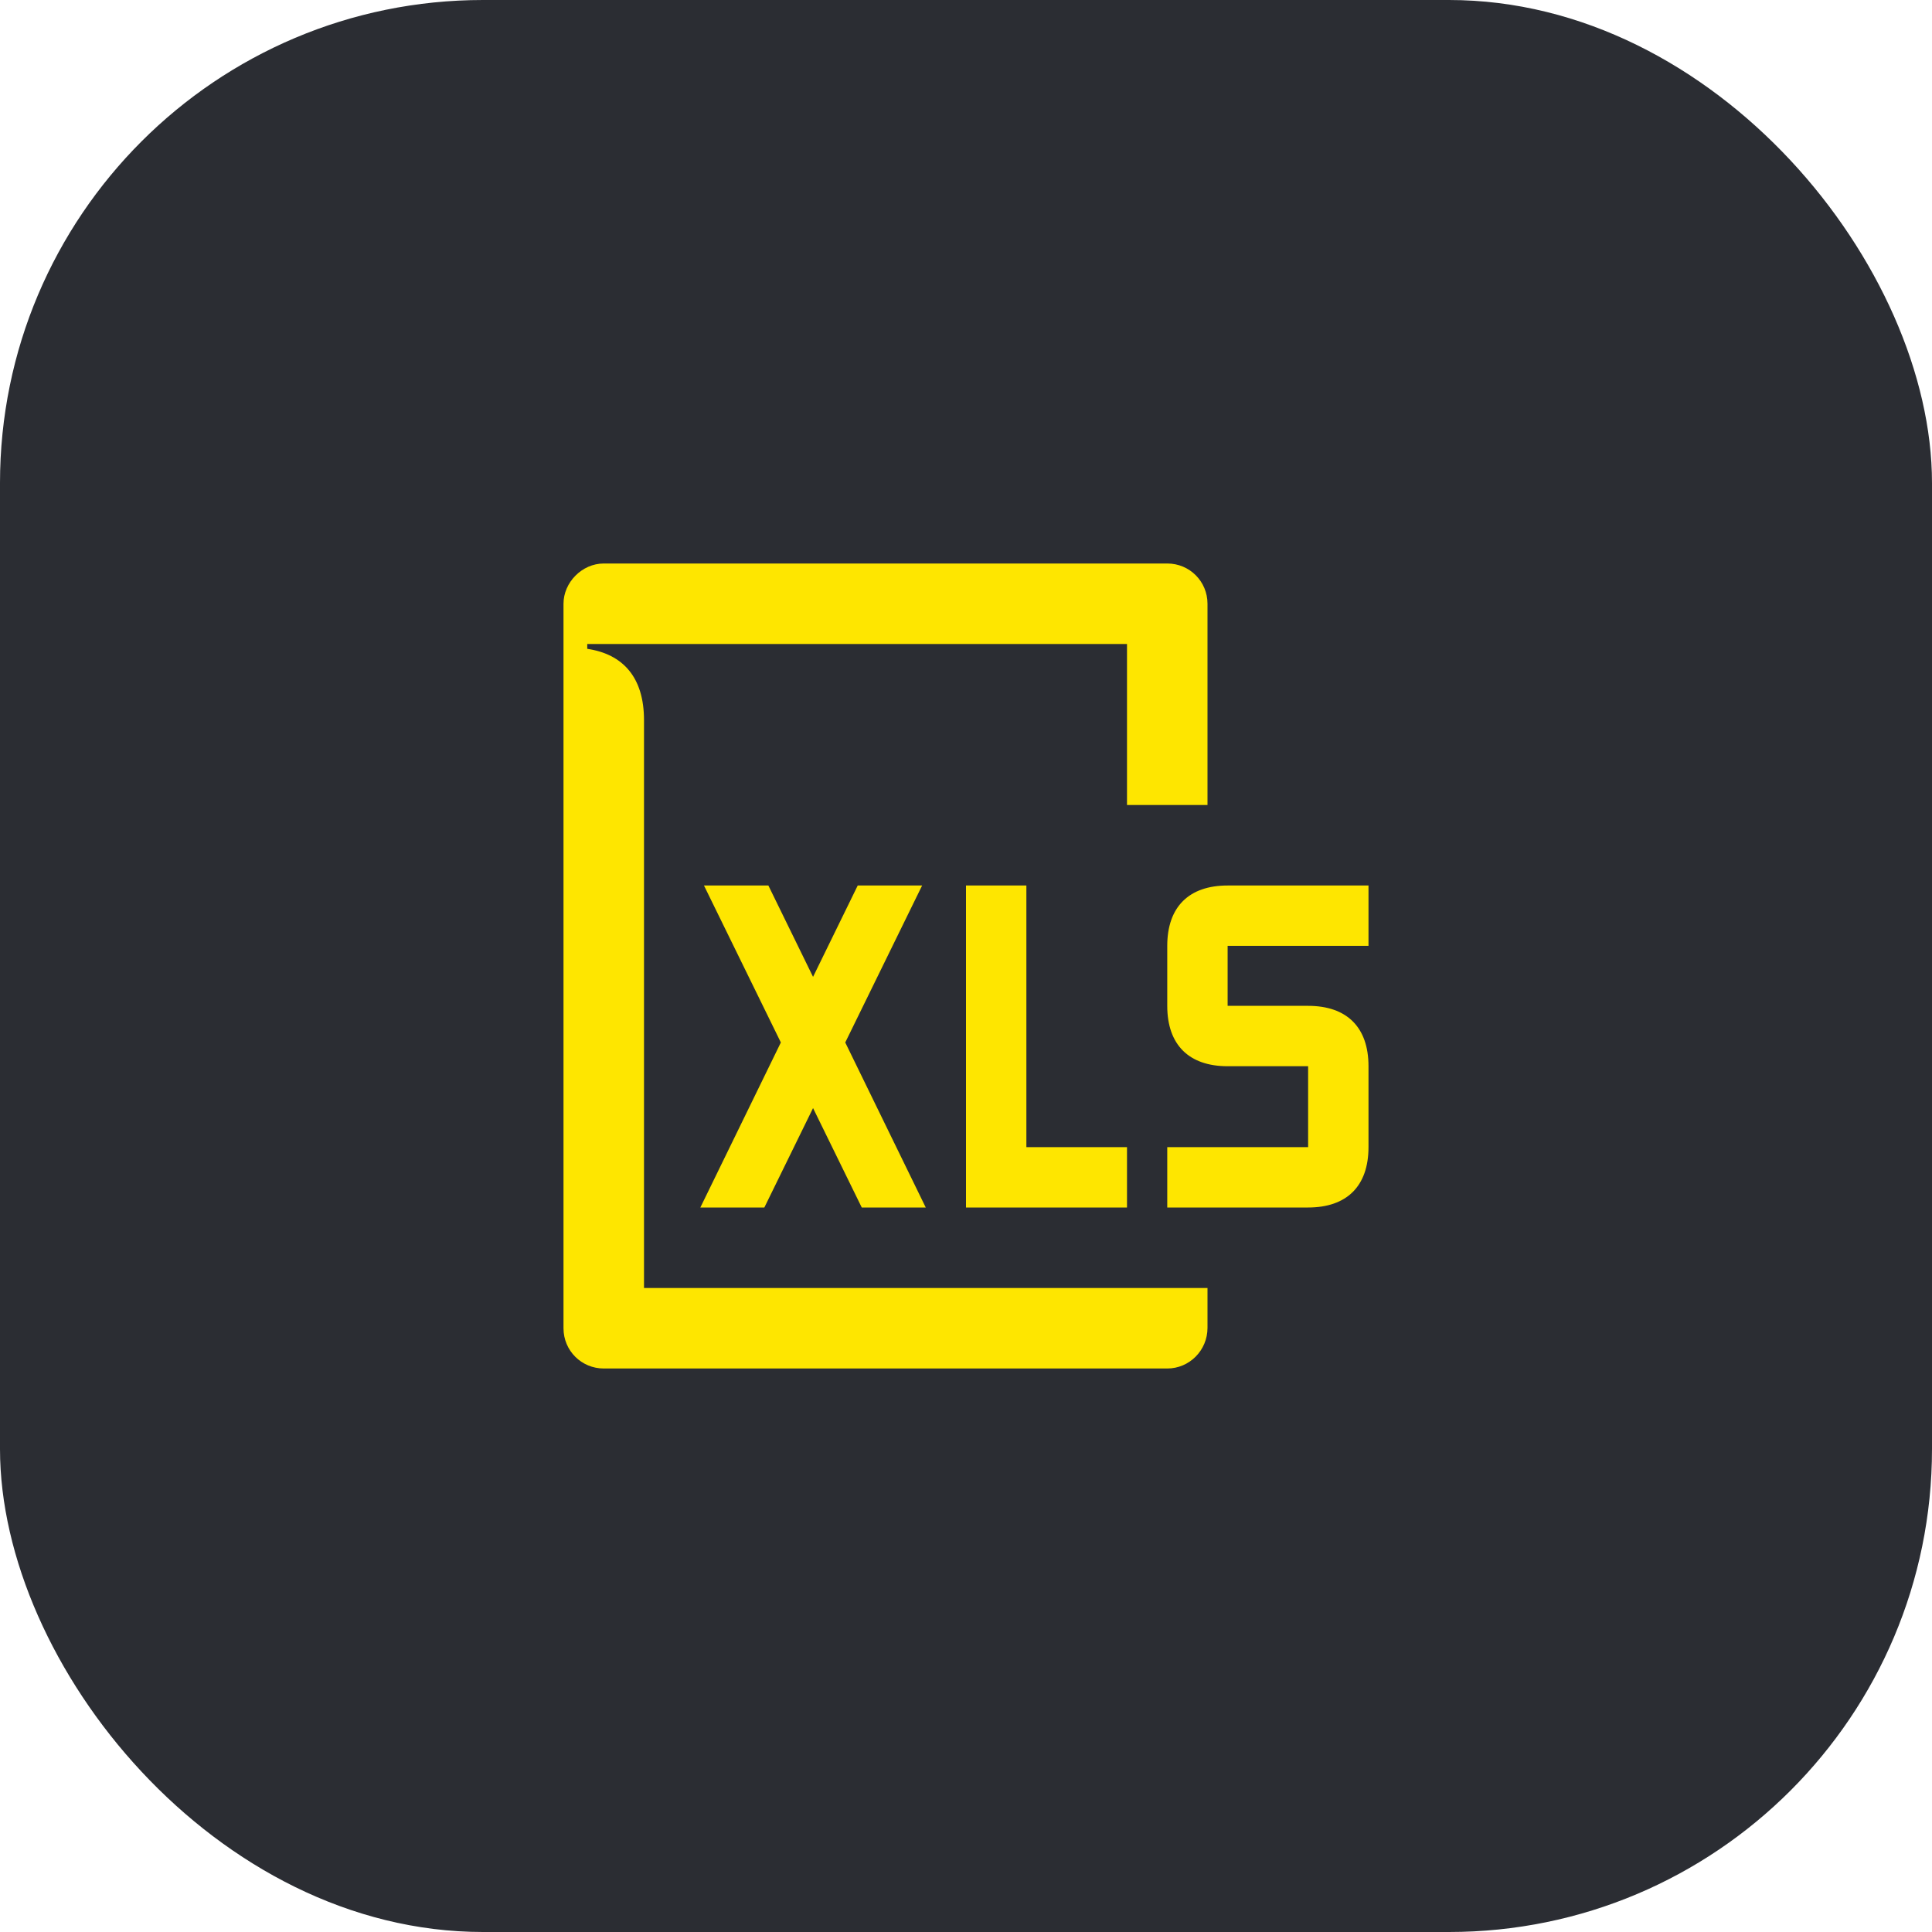 <svg width="48" height="48" viewBox="0 0 48 48" fill="none" xmlns="http://www.w3.org/2000/svg">
<rect width="48" height="48" rx="12" fill="#2B2D33"/>
<path d="M34 26.49C34 25.52 33.46 24.99 32.5 24.99H30.5V23.5H34V22H30.5C29.54 22 29 22.53 29 23.5V24.99C29 25.96 29.54 26.49 30.5 26.49H32.5V28.5H29V30H32.5C33.46 30 34 29.47 34 28.5V26.49ZM24 30H28V28.5H25.5V22H24V30ZM17.4 30H18.99L20.2 27.53L21.41 30H23L21 25.9L22.91 22H21.31L20.2 24.27L19.09 22H17.49L19.4 25.9L17.4 30ZM14 33C14 33.56 14.45 34 15 34H29C29.55 34 30 33.55 30 32.99V32H16V17.89C16 16.82 15.47 16.25 14.59 16.12V16H28V20H30V15C30 14.45 29.56 14 29 14H15C14.46 14 14 14.47 14 15V33Z" fill="#FEE600"/>
</svg>
